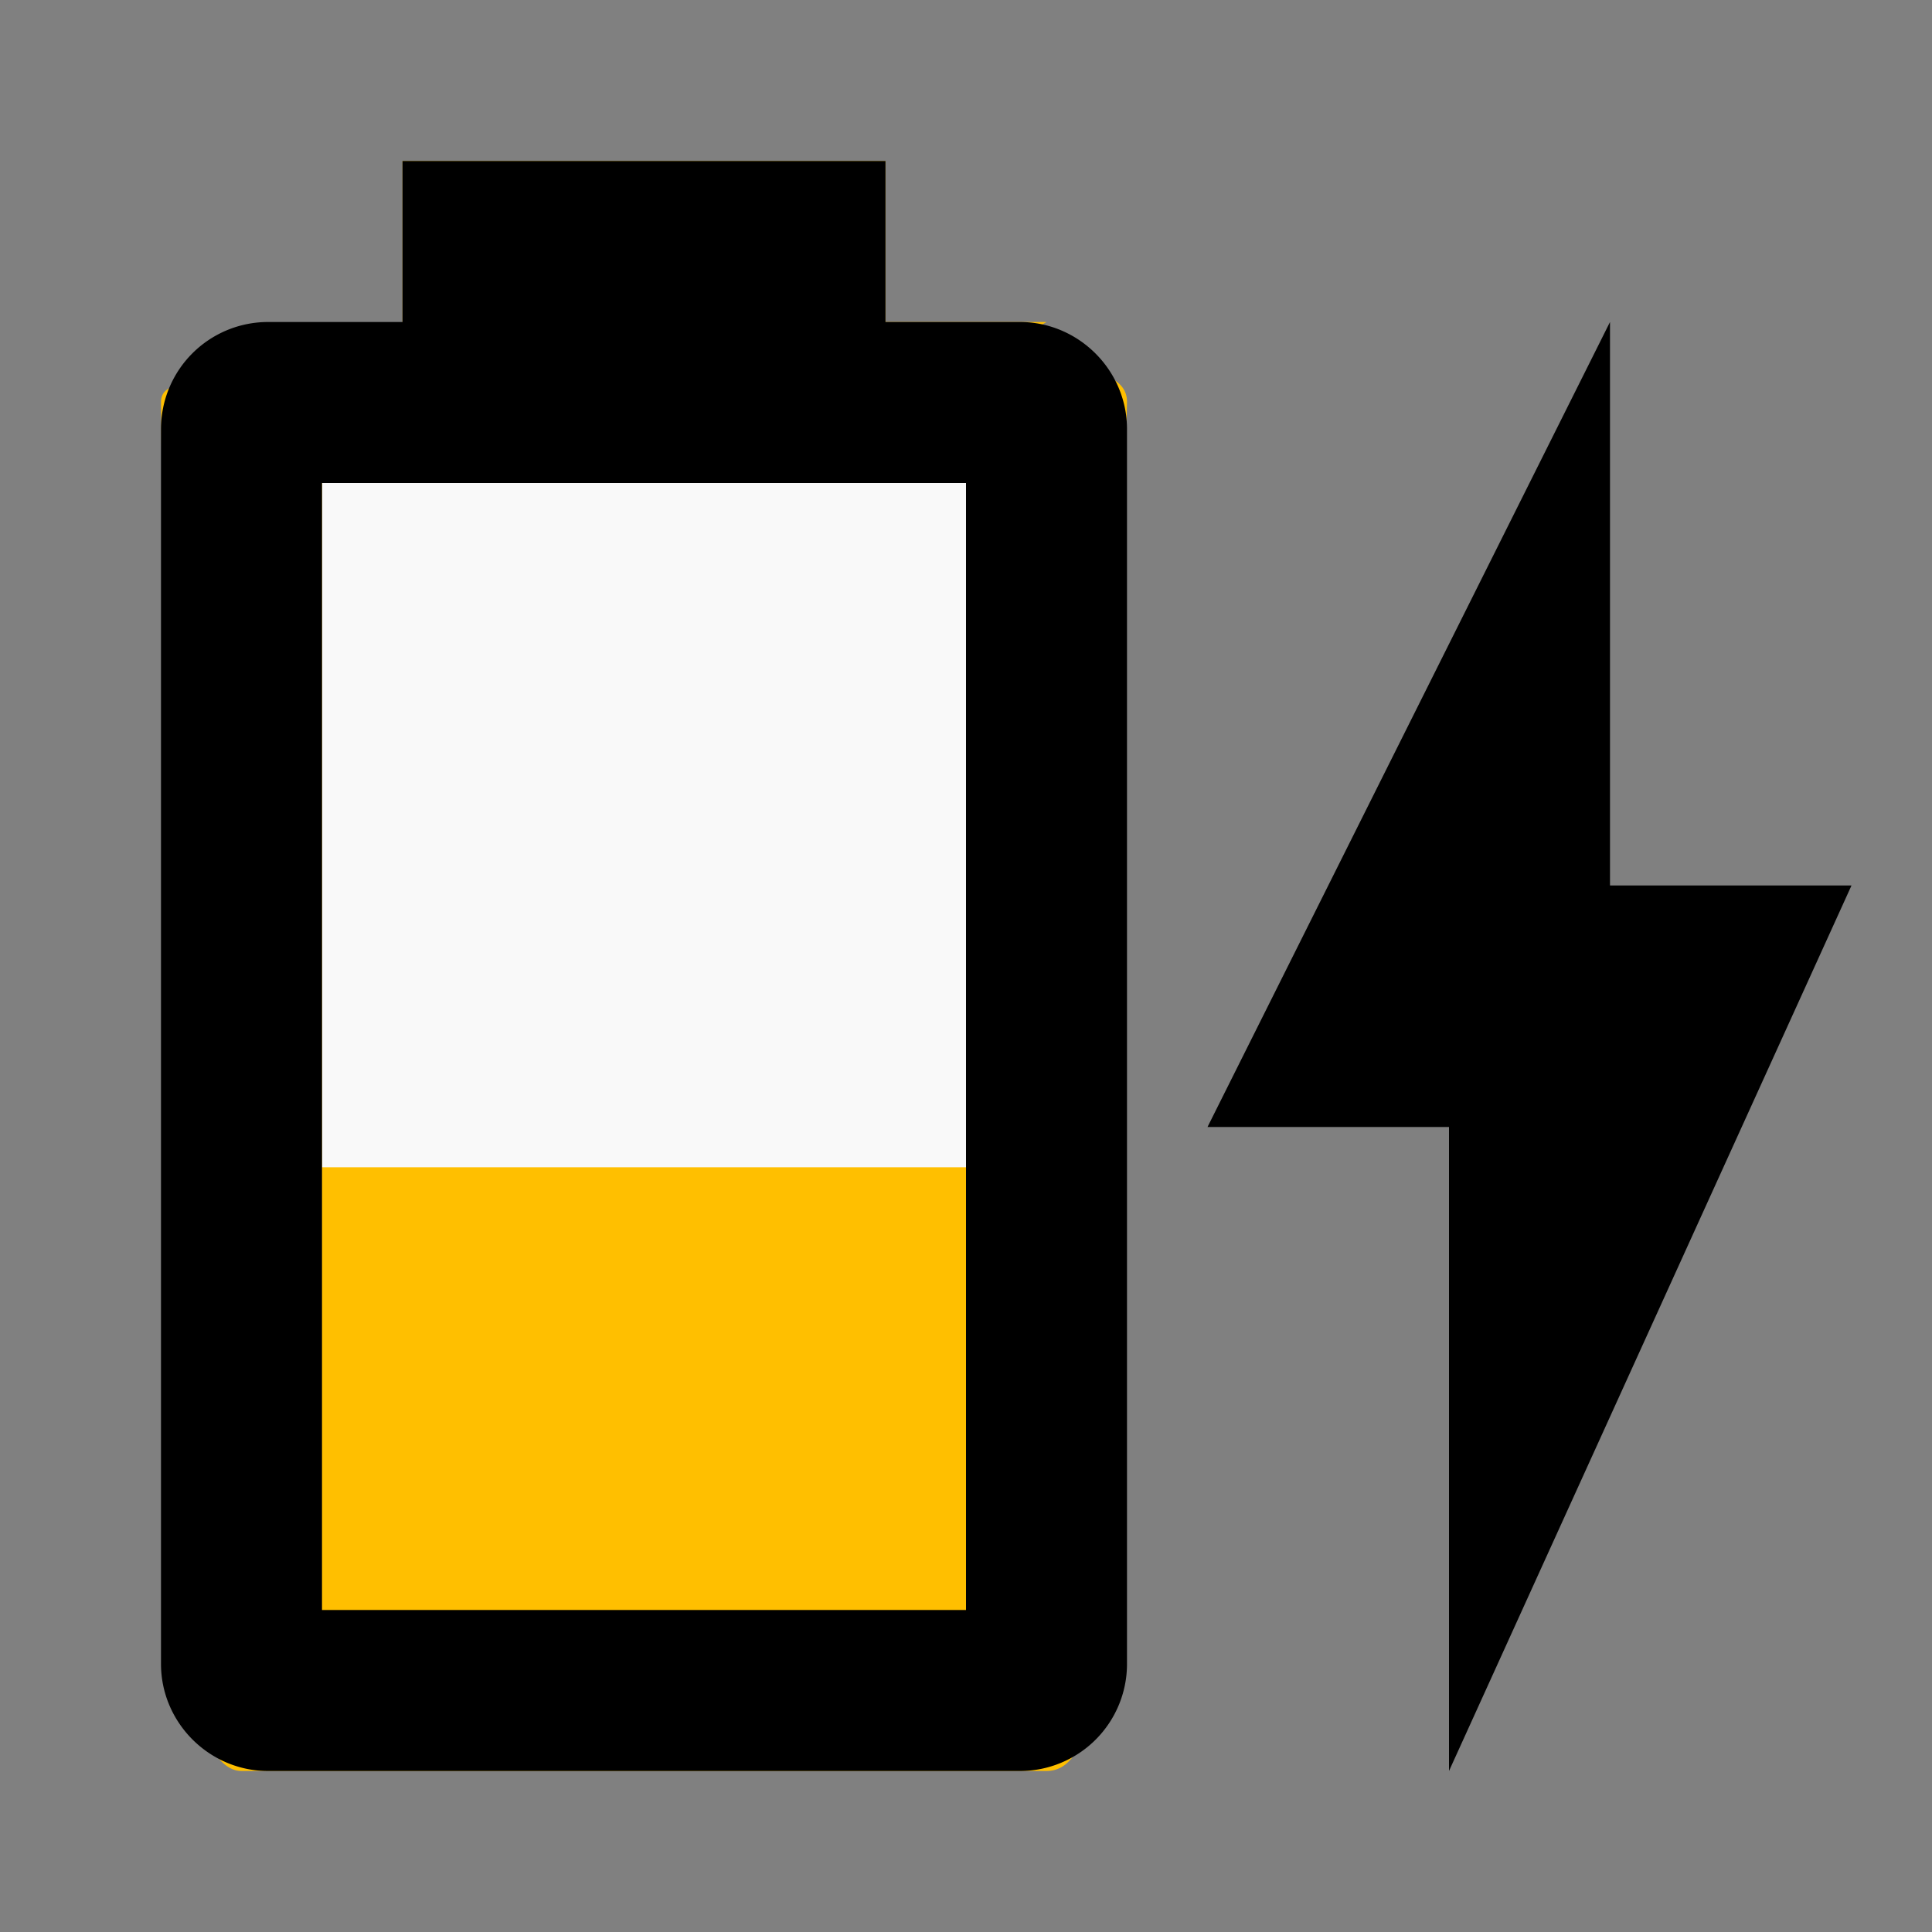 <?xml version="1.0" encoding="UTF-8" standalone="no"?>
<svg
   id="mdi-battery-charging-40"
   viewBox="0 0 24 24"
   version="1.1"
   sodipodi:docname="battery-charging-40-color.svg"
   inkscape:version="1.4 (e7c3feb1, 2024-10-09)"
   xmlns:inkscape="http://www.inkscape.org/namespaces/inkscape"
   xmlns:sodipodi="http://sodipodi.sourceforge.net/DTD/sodipodi-0.dtd"
   xmlns="http://www.w3.org/2000/svg"
   xmlns:svg="http://www.w3.org/2000/svg">
  <rect x="0" y="0" width="24" height="24" fill="#808080" stroke="none"/>
  <defs
     id="defs1" />
  <sodipodi:namedview
     id="namedview1"
     pagecolor="#ffffff"
     bordercolor="#000000"
     borderopacity="0.25"
     inkscape:showpageshadow="2"
     inkscape:pageopacity="0.0"
     inkscape:pagecheckerboard="0"
     inkscape:deskcolor="#d1d1d1"
     inkscape:zoom="18.53"
     inkscape:cx="12.034539"
     inkscape:cy="12.034539"
     inkscape:window-width="1320"
     inkscape:window-height="613"
     inkscape:window-x="0"
     inkscape:window-y="38"
     inkscape:window-maximized="0"
     inkscape:current-layer="mdi-battery-charging-40" />
  <path
     d="M 23,11 H 20 V 4 l -5,10 h 3 v 8"
     id="path3" />
  <path
     d="M 13,4 H 11 V 2 H 5 V 4 L 4.187,4.863 C 3.776,5.3 1.993,4.4 2,5 L 2.162,19.543 C 2.169,20.143 2.4,22 3,22 h 10 c 0.6,0 0.607,-1.264 0.622,-1.863 L 14,5 C 14.015,4.4 12.575,4.594 11.975,4.594"
     id="path1"
     style="fill:#ffbf00;fill-opacity:1"
     sodipodi:nodetypes="cccccsssssssc" />
  <path
     d="M 12,14.5 H 4 V 6 h 8 v 8.5"
     id="path2"
     style="fill:#f9f9f9" />
  <path
     d="M 12,20 H 4 V 6 h 8 M 12.67,4 H 11 V 2 H 5 V 4 H 3.33 A 1.33,1.33 0 0 0 2,5.33 V 20.67 C 2,21.4 2.6,22 3.33,22 h 9.34 A 1.33,1.33 0 0 0 14,20.67 V 5.33 C 14,4.6 13.4,4 12.67,4 Z"
     id="path1-4" />
</svg>
